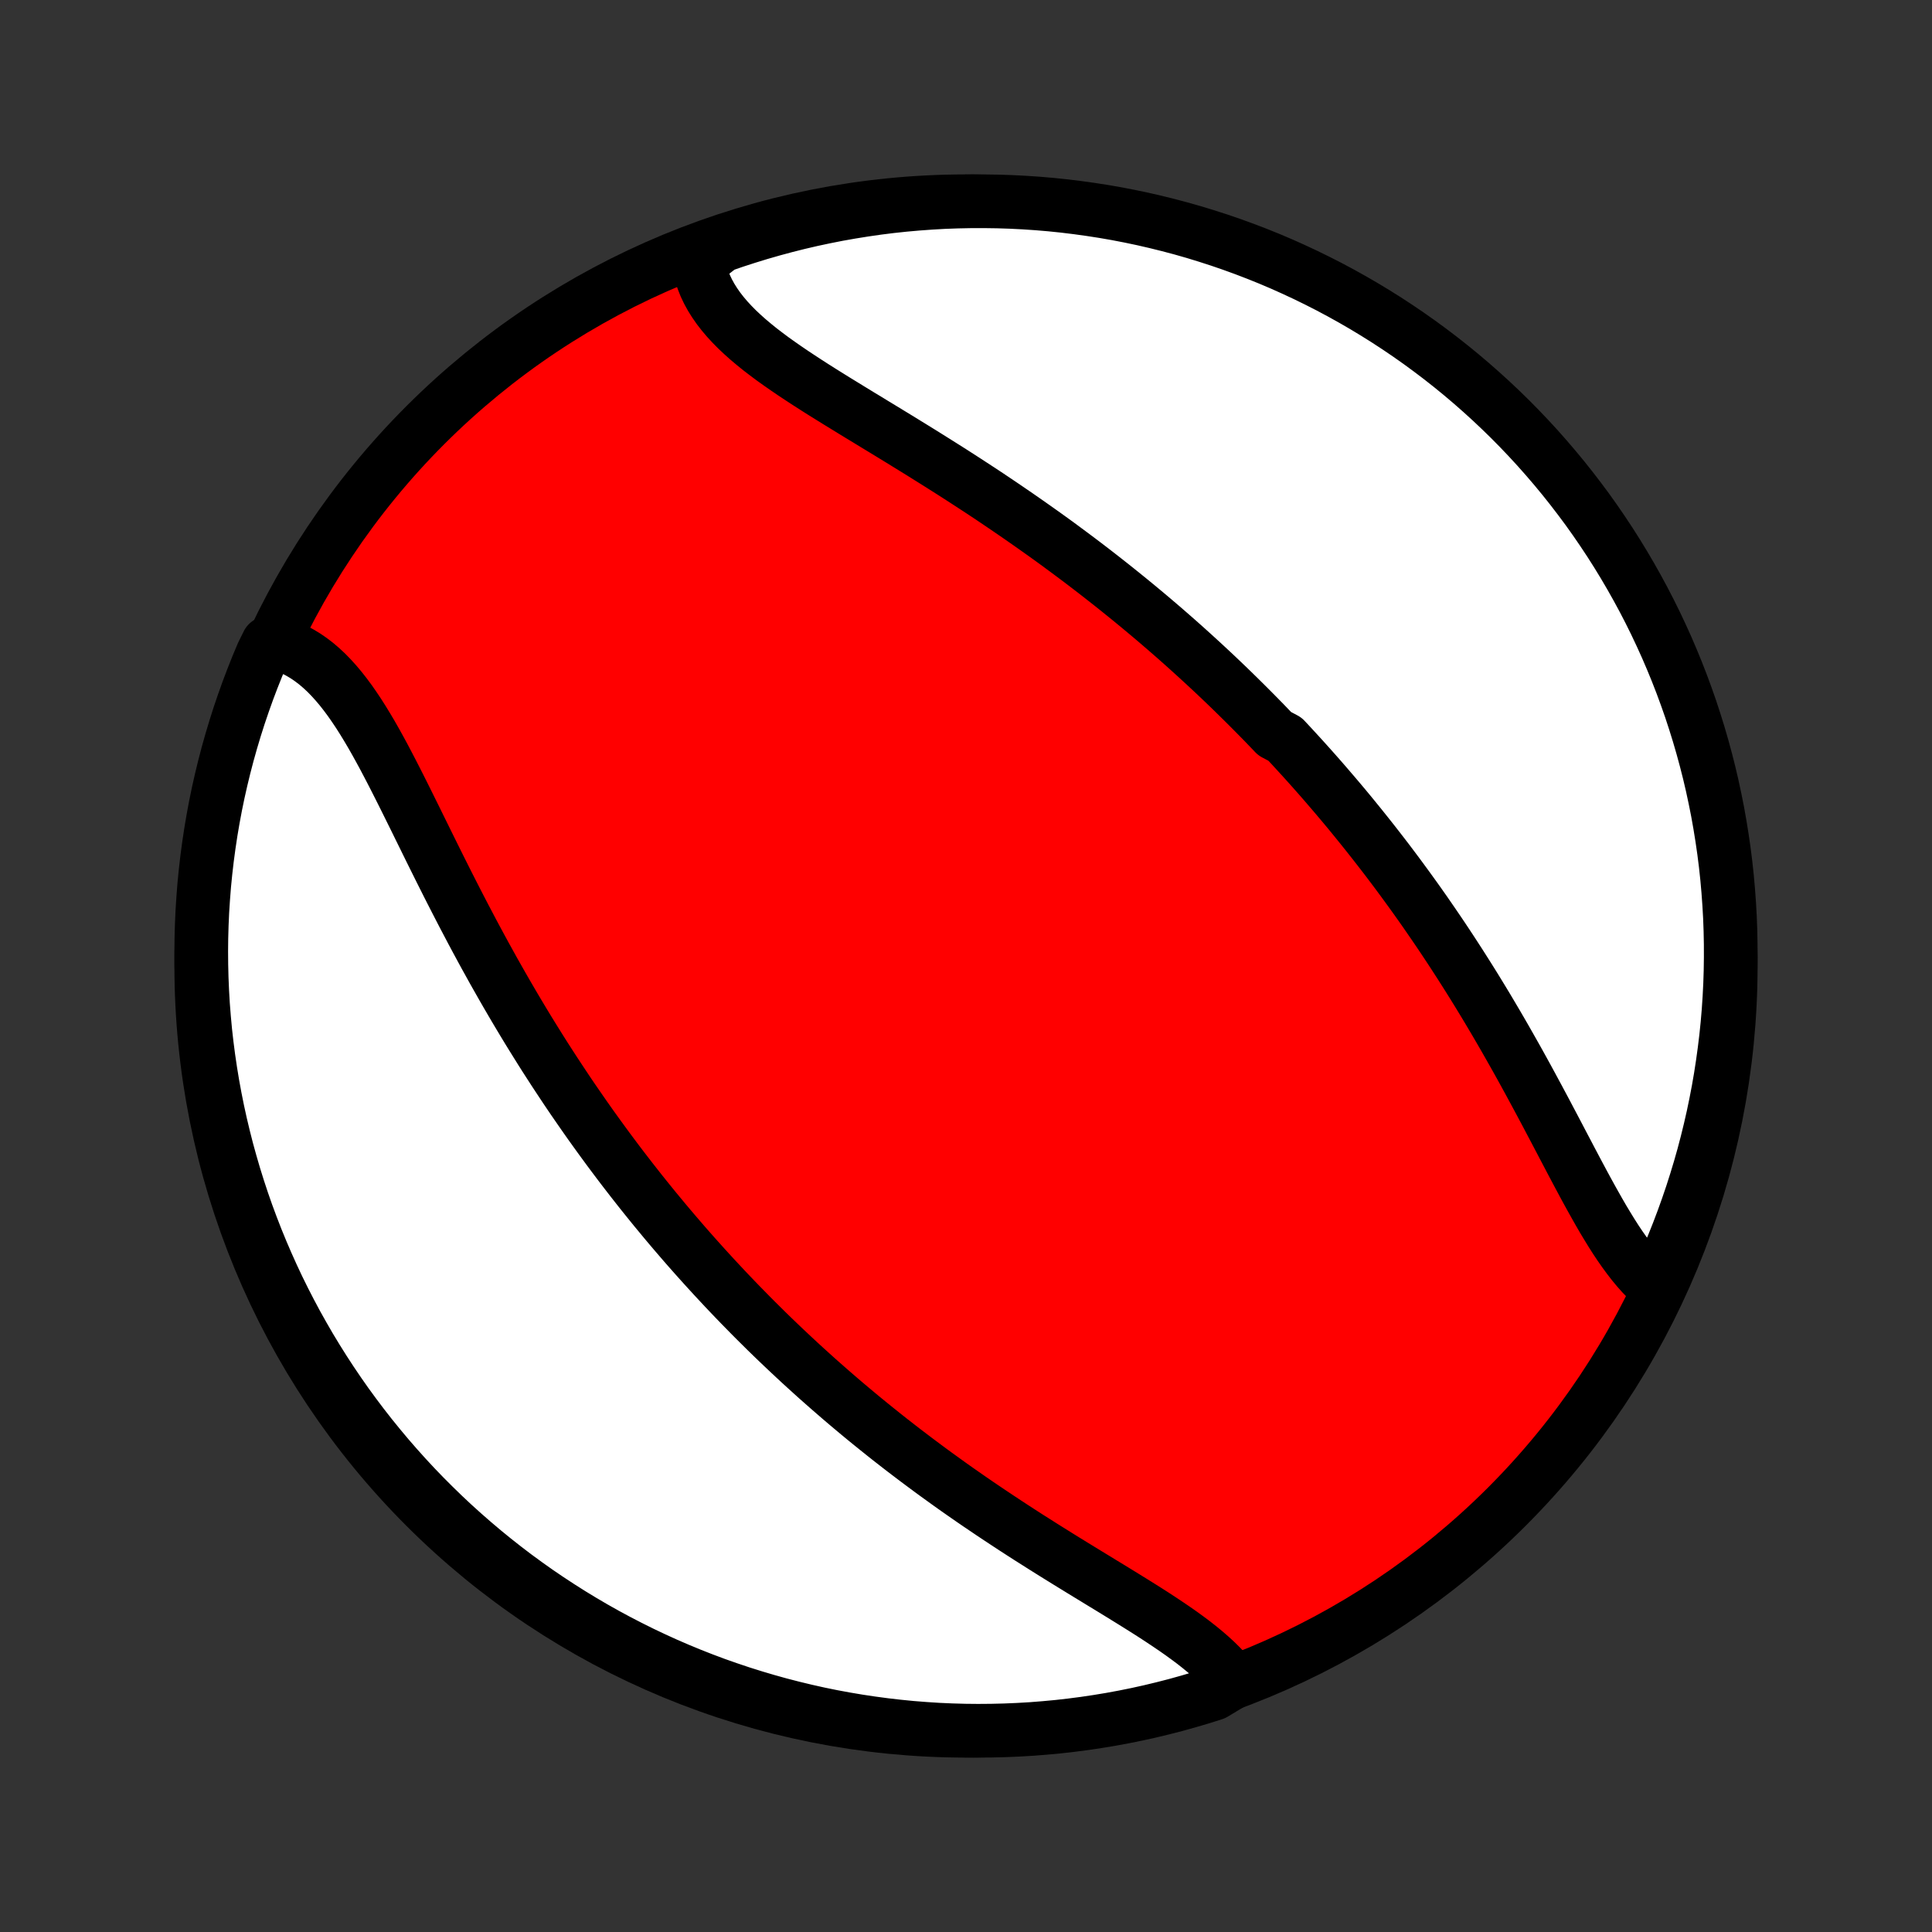 <?xml version="1.0" encoding="utf-8" standalone="no"?>
<!DOCTYPE svg PUBLIC "-//W3C//DTD SVG 1.1//EN"
  "http://www.w3.org/Graphics/SVG/1.1/DTD/svg11.dtd">
<!-- Created with matplotlib (http://matplotlib.org/) -->
<svg height="72pt" version="1.1" viewBox="0 0 72 72" width="72pt" xmlns="http://www.w3.org/2000/svg" xmlns:xlink="http://www.w3.org/1999/xlink">
 <rect x="0" y="0" width="72" height="72" fill="#333333" stroke="none"/>
 <defs>
  <style type="text/css">
*{stroke-linecap:butt;stroke-linejoin:round;}
  </style>
 </defs>
 <g id="figure_1">
  <g id="patch_1">
   <path d="
M0 72
L72 72
L72 0
L0 0
z
" style="fill:none;"/>
  </g>
  <g id="axes_1">
   <g id="PatchCollection_1">
    <defs>
     <path d="
M36 -7.5
C43.558 -7.5 50.808 -10.503 56.153 -15.848
C61.497 -21.192 64.5 -28.442 64.5 -36
C64.5 -43.558 61.497 -50.808 56.153 -56.153
C50.808 -61.497 43.558 -64.5 36 -64.5
C28.442 -64.5 21.192 -61.497 15.848 -56.153
C10.503 -50.808 7.5 -43.558 7.5 -36
C7.5 -28.442 10.503 -21.192 15.848 -15.848
C21.192 -10.503 28.442 -7.5 36 -7.5
z
" id="C0_0_a811fe30f3"/>
     <path d="
M61.734 -24.006
L61.551 -24.164
L61.372 -24.333
L61.197 -24.514
L61.026 -24.707
L60.858 -24.909
L60.693 -25.122
L60.531 -25.343
L60.37 -25.573
L60.212 -25.81
L60.056 -26.055
L59.902 -26.306
L59.748 -26.562
L59.596 -26.824
L59.445 -27.091
L59.294 -27.361
L59.143 -27.636
L58.993 -27.913
L58.843 -28.194
L58.693 -28.476
L58.543 -28.76
L58.393 -29.046
L58.242 -29.333
L58.091 -29.621
L57.94 -29.909
L57.787 -30.198
L57.635 -30.487
L57.481 -30.776
L57.327 -31.064
L57.172 -31.351
L57.017 -31.638
L56.861 -31.924
L56.704 -32.209
L56.547 -32.492
L56.388 -32.774
L56.229 -33.055
L56.07 -33.334
L55.909 -33.612
L55.748 -33.888
L55.586 -34.162
L55.424 -34.435
L55.261 -34.705
L55.097 -34.974
L54.933 -35.241
L54.768 -35.505
L54.602 -35.768
L54.436 -36.029
L54.269 -36.288
L54.102 -36.545
L53.934 -36.8
L53.766 -37.053
L53.597 -37.304
L53.427 -37.553
L53.257 -37.8
L53.087 -38.046
L52.916 -38.289
L52.744 -38.531
L52.572 -38.77
L52.399 -39.008
L52.226 -39.244
L52.053 -39.478
L51.878 -39.711
L51.704 -39.942
L51.528 -40.171
L51.352 -40.398
L51.176 -40.624
L50.999 -40.848
L50.821 -41.071
L50.643 -41.292
L50.464 -41.512
L50.285 -41.731
L50.105 -41.948
L49.924 -42.163
L49.743 -42.377
L49.56 -42.59
L49.378 -42.802
L49.194 -43.013
L49.01 -43.222
L48.825 -43.43
L48.639 -43.637
L48.452 -43.843
L48.264 -44.048
L48.076 -44.252
L47.886 -44.455
L47.504 -44.657
L47.312 -44.858
L47.119 -45.059
L46.924 -45.258
L46.729 -45.456
L46.532 -45.654
L46.334 -45.851
L46.135 -46.047
L45.935 -46.243
L45.734 -46.438
L45.531 -46.632
L45.327 -46.826
L45.121 -47.019
L44.915 -47.211
L44.706 -47.403
L44.497 -47.594
L44.286 -47.785
L44.073 -47.976
L43.859 -48.166
L43.643 -48.355
L43.426 -48.544
L43.206 -48.733
L42.986 -48.921
L42.763 -49.109
L42.539 -49.296
L42.313 -49.483
L42.085 -49.67
L41.855 -49.856
L41.623 -50.043
L41.39 -50.228
L41.154 -50.414
L40.917 -50.599
L40.678 -50.784
L40.436 -50.969
L40.193 -51.153
L39.947 -51.337
L39.699 -51.521
L39.45 -51.705
L39.198 -51.888
L38.944 -52.071
L38.688 -52.253
L38.43 -52.435
L38.17 -52.617
L37.908 -52.799
L37.644 -52.98
L37.378 -53.161
L37.11 -53.342
L36.84 -53.523
L36.568 -53.703
L36.294 -53.882
L36.019 -54.061
L35.742 -54.24
L35.463 -54.419
L35.183 -54.596
L34.901 -54.774
L34.618 -54.951
L34.335 -55.128
L34.05 -55.304
L33.764 -55.48
L33.478 -55.656
L33.191 -55.831
L32.904 -56.006
L32.617 -56.18
L32.331 -56.355
L32.045 -56.528
L31.76 -56.702
L31.477 -56.876
L31.194 -57.049
L30.914 -57.223
L30.636 -57.396
L30.361 -57.57
L30.09 -57.744
L29.822 -57.919
L29.558 -58.094
L29.299 -58.27
L29.045 -58.447
L28.797 -58.624
L28.556 -58.804
L28.321 -58.984
L28.095 -59.167
L27.876 -59.351
L27.667 -59.538
L27.467 -59.726
L27.278 -59.918
L27.099 -60.112
L26.932 -60.309
L26.776 -60.51
L26.634 -60.714
L26.504 -60.921
L26.388 -61.132
L26.286 -61.346
L26.199 -61.565
L26.126 -61.787
L26.068 -62.013
L26.026 -62.242
L26.419 -62.476
L26.889 -62.841
L27.362 -63.005
L27.837 -63.159
L28.315 -63.306
L28.795 -63.444
L29.277 -63.574
L29.762 -63.696
L30.248 -63.809
L30.736 -63.913
L31.226 -64.01
L31.717 -64.097
L32.209 -64.176
L32.703 -64.247
L33.197 -64.309
L33.693 -64.362
L34.189 -64.406
L34.685 -64.442
L35.182 -64.47
L35.68 -64.488
L36.177 -64.498
L36.675 -64.499
L37.172 -64.492
L37.669 -64.476
L38.165 -64.451
L38.66 -64.418
L39.155 -64.376
L39.649 -64.325
L40.142 -64.265
L40.633 -64.197
L41.123 -64.121
L41.612 -64.036
L42.099 -63.942
L42.584 -63.84
L43.067 -63.729
L43.547 -63.61
L44.026 -63.483
L44.502 -63.347
L44.975 -63.202
L45.446 -63.05
L45.914 -62.889
L46.379 -62.72
L46.84 -62.543
L47.299 -62.358
L47.754 -62.165
L48.205 -61.963
L48.653 -61.754
L49.096 -61.537
L49.536 -61.313
L49.972 -61.08
L50.403 -60.84
L50.83 -60.593
L51.253 -60.337
L51.671 -60.075
L52.084 -59.805
L52.492 -59.528
L52.895 -59.244
L53.293 -58.952
L53.686 -58.654
L54.073 -58.349
L54.455 -58.037
L54.831 -57.718
L55.202 -57.392
L55.566 -57.061
L55.925 -56.722
L56.278 -56.378
L56.624 -56.027
L56.964 -55.67
L57.298 -55.307
L57.625 -54.938
L57.946 -54.563
L58.26 -54.183
L58.567 -53.797
L58.867 -53.406
L59.161 -53.01
L59.447 -52.608
L59.726 -52.201
L59.998 -51.79
L60.263 -51.373
L60.52 -50.952
L60.77 -50.526
L61.012 -50.096
L61.247 -49.662
L61.474 -49.223
L61.693 -48.781
L61.904 -48.334
L62.108 -47.884
L62.303 -47.43
L62.491 -46.972
L62.67 -46.512
L62.841 -46.048
L63.005 -45.581
L63.159 -45.111
L63.306 -44.638
L63.444 -44.163
L63.574 -43.685
L63.696 -43.205
L63.809 -42.723
L63.913 -42.238
L64.01 -41.752
L64.097 -41.264
L64.176 -40.774
L64.247 -40.283
L64.309 -39.791
L64.362 -39.297
L64.406 -38.803
L64.442 -38.307
L64.47 -37.811
L64.488 -37.315
L64.498 -36.818
L64.499 -36.32
L64.492 -35.823
L64.476 -35.325
L64.451 -34.828
L64.418 -34.331
L64.376 -33.835
L64.325 -33.34
L64.265 -32.845
L64.197 -32.351
L64.121 -31.858
L64.036 -31.367
L63.942 -30.877
L63.84 -30.388
L63.729 -29.901
L63.61 -29.416
L63.483 -28.933
L63.347 -28.453
L63.202 -27.974
L63.05 -27.498
L62.889 -27.025
L62.72 -26.554
L62.543 -26.086
L62.358 -25.621
L62.165 -25.16
z
" id="C0_1_29ba79b76f"/>
     <path d="
M45.985 -9.331
L45.837 -9.522
L45.676 -9.71
L45.503 -9.895
L45.319 -10.077
L45.124 -10.257
L44.92 -10.434
L44.706 -10.61
L44.485 -10.784
L44.255 -10.956
L44.018 -11.128
L43.775 -11.298
L43.526 -11.467
L43.272 -11.636
L43.014 -11.805
L42.751 -11.973
L42.484 -12.141
L42.215 -12.309
L41.943 -12.477
L41.669 -12.646
L41.393 -12.815
L41.115 -12.984
L40.837 -13.154
L40.558 -13.324
L40.278 -13.495
L39.998 -13.667
L39.718 -13.839
L39.439 -14.012
L39.16 -14.186
L38.882 -14.36
L38.605 -14.536
L38.328 -14.711
L38.053 -14.888
L37.78 -15.065
L37.508 -15.243
L37.237 -15.422
L36.968 -15.601
L36.701 -15.781
L36.435 -15.961
L36.172 -16.142
L35.91 -16.324
L35.65 -16.506
L35.392 -16.689
L35.137 -16.873
L34.883 -17.056
L34.631 -17.241
L34.382 -17.426
L34.134 -17.611
L33.889 -17.797
L33.645 -17.983
L33.404 -18.17
L33.164 -18.357
L32.927 -18.545
L32.692 -18.733
L32.459 -18.921
L32.227 -19.11
L31.998 -19.299
L31.771 -19.489
L31.545 -19.679
L31.322 -19.869
L31.1 -20.061
L30.88 -20.252
L30.662 -20.444
L30.445 -20.636
L30.231 -20.829
L30.018 -21.022
L29.806 -21.216
L29.597 -21.41
L29.389 -21.605
L29.182 -21.8
L28.977 -21.996
L28.773 -22.192
L28.571 -22.389
L28.371 -22.587
L28.171 -22.785
L27.973 -22.984
L27.777 -23.184
L27.581 -23.384
L27.387 -23.585
L27.194 -23.787
L27.002 -23.989
L26.812 -24.193
L26.622 -24.397
L26.434 -24.602
L26.246 -24.808
L26.06 -25.015
L25.874 -25.223
L25.69 -25.431
L25.506 -25.641
L25.324 -25.852
L25.142 -26.064
L24.961 -26.277
L24.781 -26.491
L24.602 -26.707
L24.423 -26.923
L24.246 -27.141
L24.069 -27.36
L23.892 -27.581
L23.717 -27.803
L23.542 -28.026
L23.368 -28.251
L23.194 -28.477
L23.021 -28.705
L22.849 -28.934
L22.677 -29.165
L22.506 -29.398
L22.335 -29.632
L22.165 -29.868
L21.995 -30.105
L21.826 -30.345
L21.658 -30.586
L21.49 -30.829
L21.322 -31.073
L21.155 -31.32
L20.989 -31.569
L20.823 -31.82
L20.657 -32.072
L20.492 -32.327
L20.327 -32.583
L20.163 -32.842
L20 -33.103
L19.837 -33.365
L19.674 -33.63
L19.512 -33.897
L19.351 -34.166
L19.189 -34.438
L19.029 -34.711
L18.869 -34.986
L18.71 -35.263
L18.551 -35.543
L18.392 -35.824
L18.235 -36.108
L18.077 -36.393
L17.921 -36.68
L17.765 -36.969
L17.609 -37.26
L17.455 -37.553
L17.3 -37.847
L17.147 -38.142
L16.994 -38.439
L16.841 -38.738
L16.689 -39.037
L16.538 -39.338
L16.387 -39.639
L16.237 -39.941
L16.087 -40.243
L15.938 -40.545
L15.789 -40.848
L15.64 -41.15
L15.492 -41.452
L15.343 -41.753
L15.195 -42.052
L15.047 -42.35
L14.898 -42.647
L14.749 -42.941
L14.6 -43.232
L14.45 -43.52
L14.3 -43.805
L14.148 -44.085
L13.995 -44.361
L13.841 -44.632
L13.684 -44.897
L13.526 -45.156
L13.366 -45.408
L13.203 -45.652
L13.038 -45.889
L12.869 -46.117
L12.698 -46.335
L12.522 -46.544
L12.343 -46.742
L12.16 -46.93
L11.972 -47.105
L11.78 -47.269
L11.583 -47.419
L11.382 -47.557
L11.175 -47.681
L10.964 -47.791
L10.748 -47.886
L10.526 -47.968
L9.982 -48.034
L9.783 -47.633
L9.592 -47.178
L9.409 -46.718
L9.234 -46.256
L9.068 -45.79
L8.909 -45.322
L8.759 -44.85
L8.617 -44.376
L8.483 -43.899
L8.358 -43.42
L8.241 -42.939
L8.132 -42.455
L8.032 -41.97
L7.941 -41.483
L7.858 -40.994
L7.784 -40.503
L7.718 -40.011
L7.661 -39.518
L7.612 -39.024
L7.573 -38.529
L7.541 -38.033
L7.519 -37.537
L7.505 -37.04
L7.5 -36.543
L7.504 -36.045
L7.516 -35.548
L7.537 -35.051
L7.566 -34.554
L7.605 -34.057
L7.651 -33.561
L7.707 -33.066
L7.771 -32.572
L7.844 -32.078
L7.925 -31.586
L8.015 -31.096
L8.113 -30.607
L8.22 -30.119
L8.336 -29.633
L8.459 -29.149
L8.592 -28.668
L8.732 -28.188
L8.881 -27.711
L9.038 -27.236
L9.203 -26.764
L9.377 -26.295
L9.558 -25.829
L9.748 -25.366
L9.946 -24.906
L10.151 -24.45
L10.364 -23.997
L10.586 -23.547
L10.815 -23.102
L11.051 -22.66
L11.296 -22.223
L11.547 -21.789
L11.807 -21.36
L12.073 -20.936
L12.347 -20.516
L12.628 -20.101
L12.916 -19.69
L13.212 -19.285
L13.514 -18.884
L13.823 -18.489
L14.139 -18.1
L14.461 -17.715
L14.79 -17.337
L15.126 -16.963
L15.467 -16.596
L15.815 -16.235
L16.17 -15.88
L16.53 -15.53
L16.896 -15.187
L17.268 -14.851
L17.646 -14.521
L18.029 -14.197
L18.418 -13.88
L18.812 -13.57
L19.211 -13.266
L19.616 -12.97
L20.025 -12.68
L20.44 -12.398
L20.859 -12.123
L21.282 -11.855
L21.711 -11.594
L22.143 -11.341
L22.58 -11.095
L23.021 -10.857
L23.466 -10.627
L23.914 -10.404
L24.367 -10.189
L24.822 -9.982
L25.282 -9.783
L25.744 -9.592
L26.21 -9.409
L26.678 -9.234
L27.15 -9.068
L27.624 -8.909
L28.101 -8.759
L28.58 -8.617
L29.061 -8.483
L29.545 -8.358
L30.03 -8.241
L30.517 -8.132
L31.006 -8.032
L31.497 -7.941
L31.989 -7.858
L32.482 -7.784
L32.976 -7.718
L33.471 -7.661
L33.967 -7.612
L34.463 -7.573
L34.96 -7.541
L35.457 -7.519
L35.955 -7.505
L36.452 -7.5
L36.949 -7.504
L37.446 -7.516
L37.943 -7.537
L38.439 -7.566
L38.934 -7.605
L39.428 -7.651
L39.922 -7.707
L40.414 -7.771
L40.904 -7.844
L41.394 -7.925
L41.881 -8.015
L42.367 -8.113
L42.851 -8.22
L43.333 -8.336
L43.812 -8.459
L44.289 -8.592
L44.764 -8.732
L45.236 -8.881
z
" id="C0_2_44307d4e76"/>
    </defs>
    <g clip-path="url(#p1bffca34e9)">
     <use style="fill:#ff0000;stroke:#000000;stroke-width:2.0;" x="0.0" xlink:href="#C0_0_a811fe30f3" y="72.0"/>
    </g>
    <g clip-path="url(#p1bffca34e9)">
     <use style="fill:#ffffff;stroke:#000000;stroke-width:2.0;" x="0.0" xlink:href="#C0_1_29ba79b76f" y="72.0"/>
    </g>
    <g clip-path="url(#p1bffca34e9)">
     <use style="fill:#ffffff;stroke:#000000;stroke-width:2.0;" x="0.0" xlink:href="#C0_2_44307d4e76" y="72.0"/>
    </g>
   </g>
  </g>
 </g>
 <defs>
  <clipPath id="p1bffca34e9">
   <rect height="72.0" width="72.0" x="0.0" y="0.0"/>
  </clipPath>
 </defs>
</svg>
